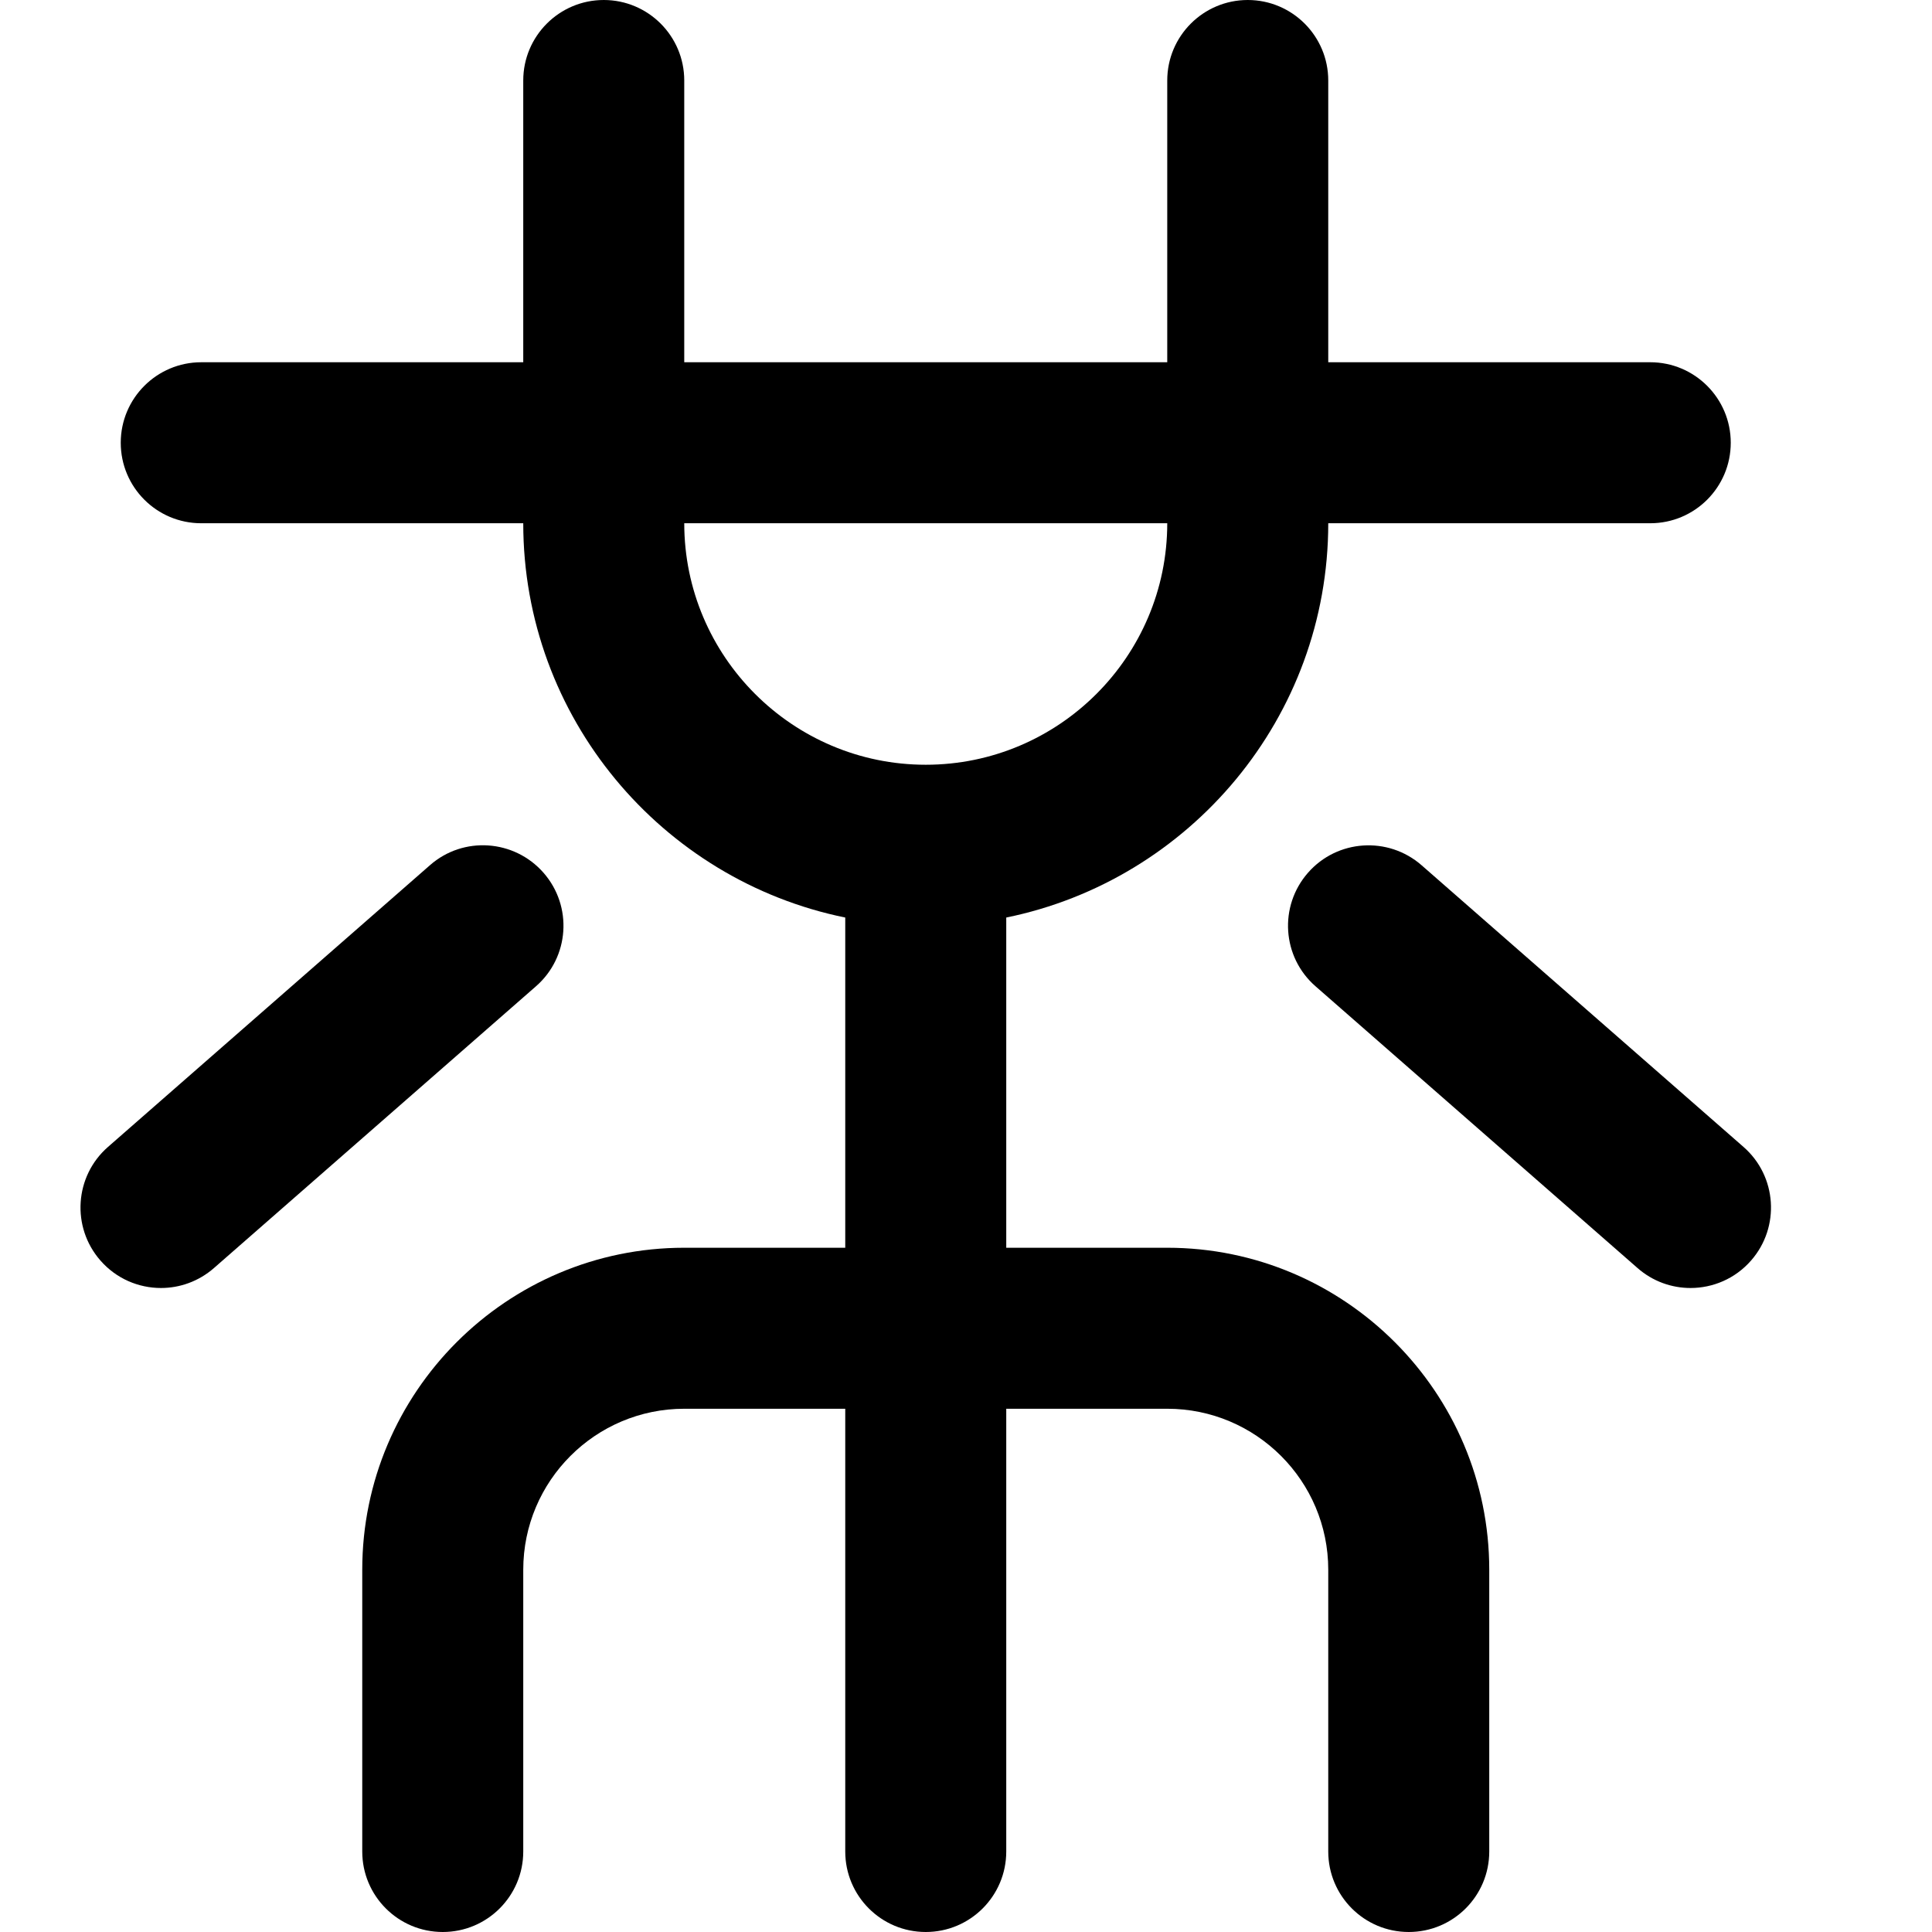 <?xml version="1.0" encoding="utf-8"?>
<!-- Generator: Adobe Illustrator 19.2.1, SVG Export Plug-In . SVG Version: 6.00 Build 0)  -->
<svg version="1.1" xmlns="http://www.w3.org/2000/svg" xmlns:xlink="http://www.w3.org/1999/xlink" x="0px" y="0px" width="24px"
	 height="24px" viewBox="0 0 24 24" enable-background="new 0 0 24 24" xml:space="preserve">
<g id="Filled_Icons">
	<g>
		<path d="M14.5,15.5h-2v-4.102c2.279-0.465,4-2.484,4-4.898h4c0.552,0,1-0.447,1-1c0-0.552-0.448-1-1-1h-4V1c0-0.552-0.448-1-1-1
			s-1,0.448-1,1v3.5h-6V1c0-0.552-0.448-1-1-1s-1,0.448-1,1v3.5h-4c-0.552,0-1,0.448-1,1c0,0.553,0.448,1,1,1h4
			c0,2.414,1.721,4.434,4,4.898V15.5h-2c-2.206,0-4,1.795-4,4V23c0,0.553,0.448,1,1,1s1-0.447,1-1v-3.5c0-1.104,0.897-2,2-2h2V23
			c0,0.553,0.448,1,1,1s1-0.447,1-1v-5.5h2c1.103,0,2,0.896,2,2V23c0,0.553,0.448,1,1,1s1-0.447,1-1v-3.5
			C18.5,17.295,16.706,15.5,14.5,15.5z M8.5,6.5h6c0,1.654-1.346,3-3,3S8.5,8.154,8.5,6.5z"/>
		<path d="M21.659,14.248l-4-3.5c-0.416-0.363-1.048-0.321-1.411,0.094c-0.364,0.416-0.322,1.047,0.094,1.41l4,3.5
			C20.531,15.918,20.766,16,21,16c0.278,0,0.555-0.115,0.753-0.342C22.116,15.243,22.074,14.611,21.659,14.248z"/>
		<path d="M6.752,10.842c-0.364-0.415-0.996-0.459-1.411-0.094l-4,3.5c-0.415,0.363-0.457,0.995-0.094,1.41
			C1.445,15.885,1.722,16,2,16c0.233,0,0.468-0.082,0.658-0.248l4-3.5C7.074,11.889,7.116,11.258,6.752,10.842z"/>
	</g>
</g>
<g id="Frames-24px">
	<rect fill="none" width="24" height="24"/>
</g>
</svg>
